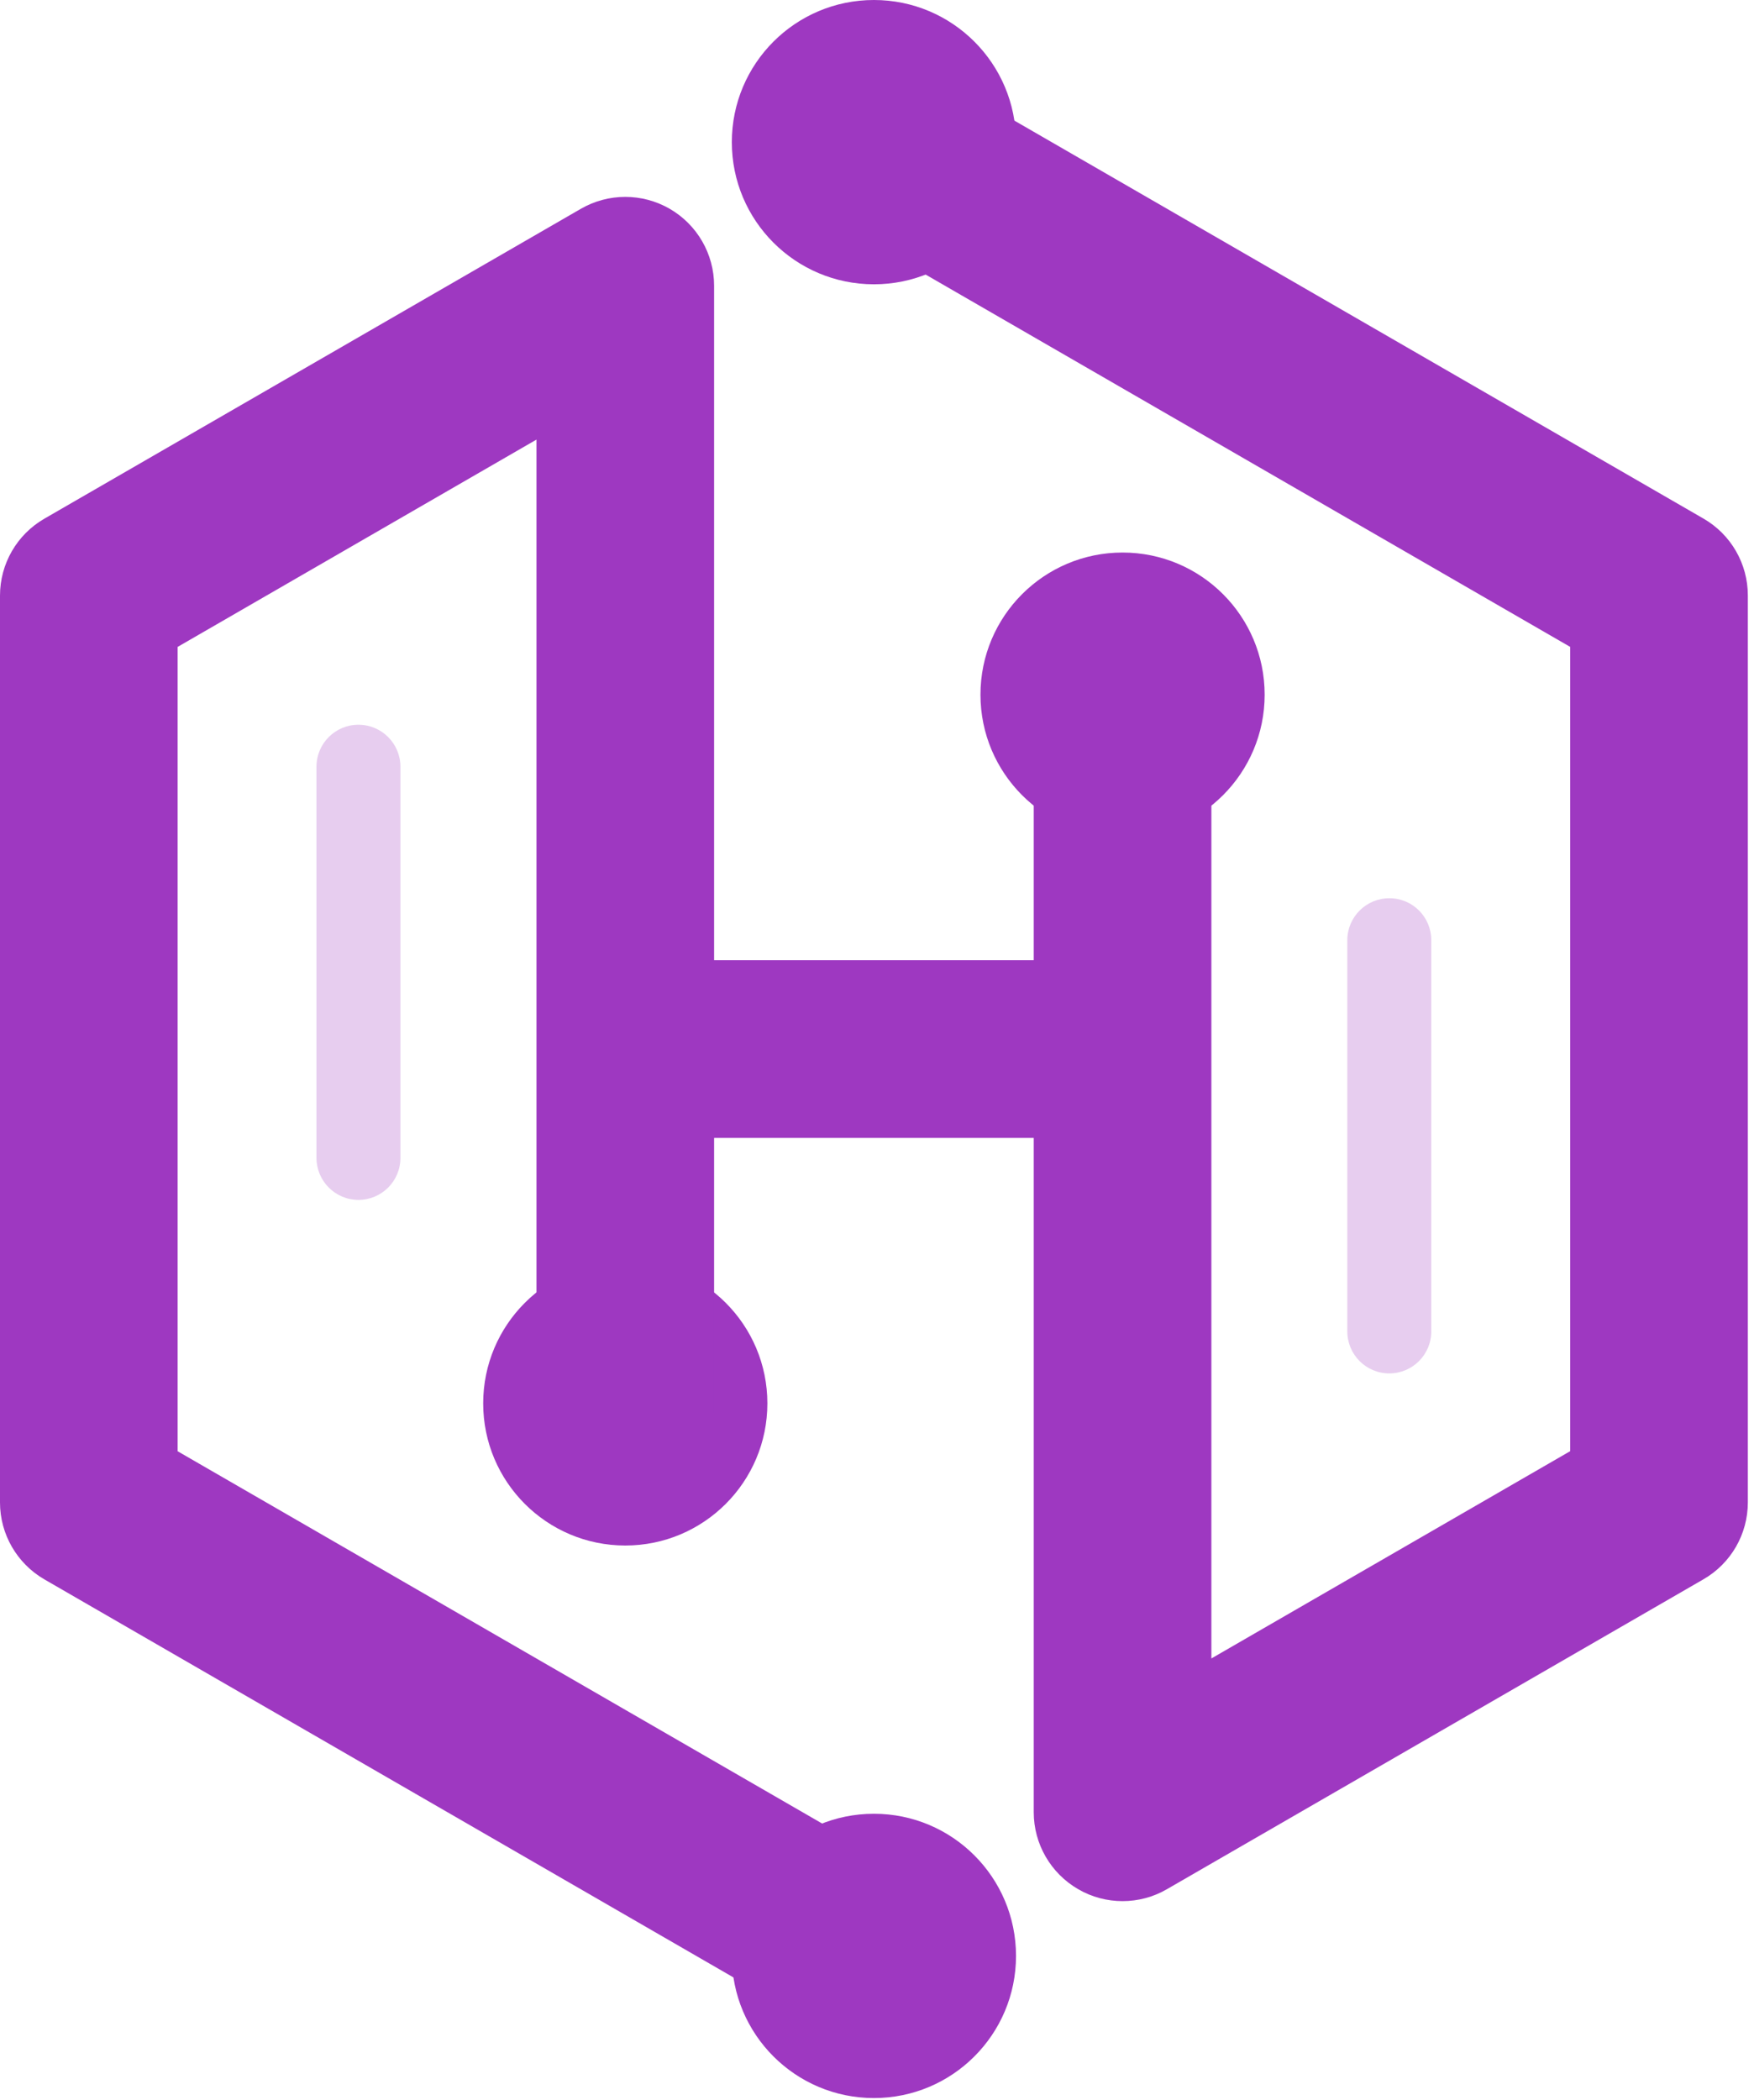 <svg width="188" height="225" viewBox="0 0 188 225" fill="none" xmlns="http://www.w3.org/2000/svg">
<path d="M67.02 165.59C75.431 165.59 82.25 158.771 82.25 150.36C82.25 141.949 75.431 135.13 67.02 135.13C58.609 135.13 51.79 141.949 51.79 150.36C51.79 158.771 58.609 165.59 67.02 165.59Z" fill="#9E38C1"/>
<path d="M120.32 89.66C128.731 89.66 135.55 82.841 135.55 74.43C135.55 66.019 128.731 59.2 120.32 59.2C111.909 59.2 105.09 66.019 105.09 74.43C105.09 82.841 111.909 89.66 120.32 89.66Z" fill="#9E38C1"/>
<path d="M88.91 217.81L4.76 169.22C1.82 167.52 0 164.38 0 160.98V63.81C0 60.41 1.81 57.27 4.76 55.57L62.26 22.37C65.21 20.67 68.83 20.67 71.78 22.37C74.72 24.07 76.54 27.21 76.54 30.61V151.45H57.5V47.1L19.04 69.31V155.49L98.43 201.33L88.91 217.81Z" fill="#9E38C1"/>
<path d="M120.32 203.69C118.68 203.69 117.03 203.27 115.56 202.41C112.62 200.71 110.8 197.57 110.8 194.17V75.85H129.84V177.69L168.3 155.48V69.31L88.91 23.47L98.43 6.98L182.58 55.56C185.53 57.26 187.34 60.4 187.34 63.8V160.97C187.34 164.37 185.53 167.51 182.58 169.21L125.08 202.41C123.6 203.27 121.96 203.69 120.32 203.69Z" fill="#9E38C1"/>
<path d="M120.32 102.88H67.02V121.92H120.32V102.88Z" fill="#9E38C1"/>
<path d="M93.67 30.46C102.081 30.46 108.9 23.641 108.9 15.23C108.9 6.819 102.081 0 93.67 0C85.259 0 78.44 6.819 78.44 15.23C78.44 23.641 85.259 30.46 93.67 30.46Z" fill="#9E38C1"/>
<path d="M93.67 224.79C102.081 224.79 108.9 217.971 108.9 209.56C108.9 201.149 102.081 194.33 93.67 194.33C85.259 194.33 78.44 201.149 78.44 209.56C78.44 217.971 85.259 224.79 93.67 224.79Z" fill="#9E38C1"/>
<g opacity="0.5">
<path opacity="0.5" d="M33.92 124.05V82.15C33.92 79.66 35.94 77.65 38.42 77.65C40.91 77.65 42.92 79.67 42.92 82.15V124.06C42.92 126.55 40.9 128.56 38.42 128.56C35.94 128.56 33.92 126.54 33.92 124.05Z" fill="#9E38C1"/>
</g>
<g opacity="0.5">
<path opacity="0.5" d="M153.41 100.74V142.65C153.41 145.14 151.39 147.15 148.91 147.15C146.42 147.15 144.41 145.13 144.41 142.65V100.74C144.41 98.25 146.43 96.24 148.91 96.24C151.4 96.23 153.41 98.25 153.41 100.74Z" fill="#9E38C1"/>
</g>
</svg>
